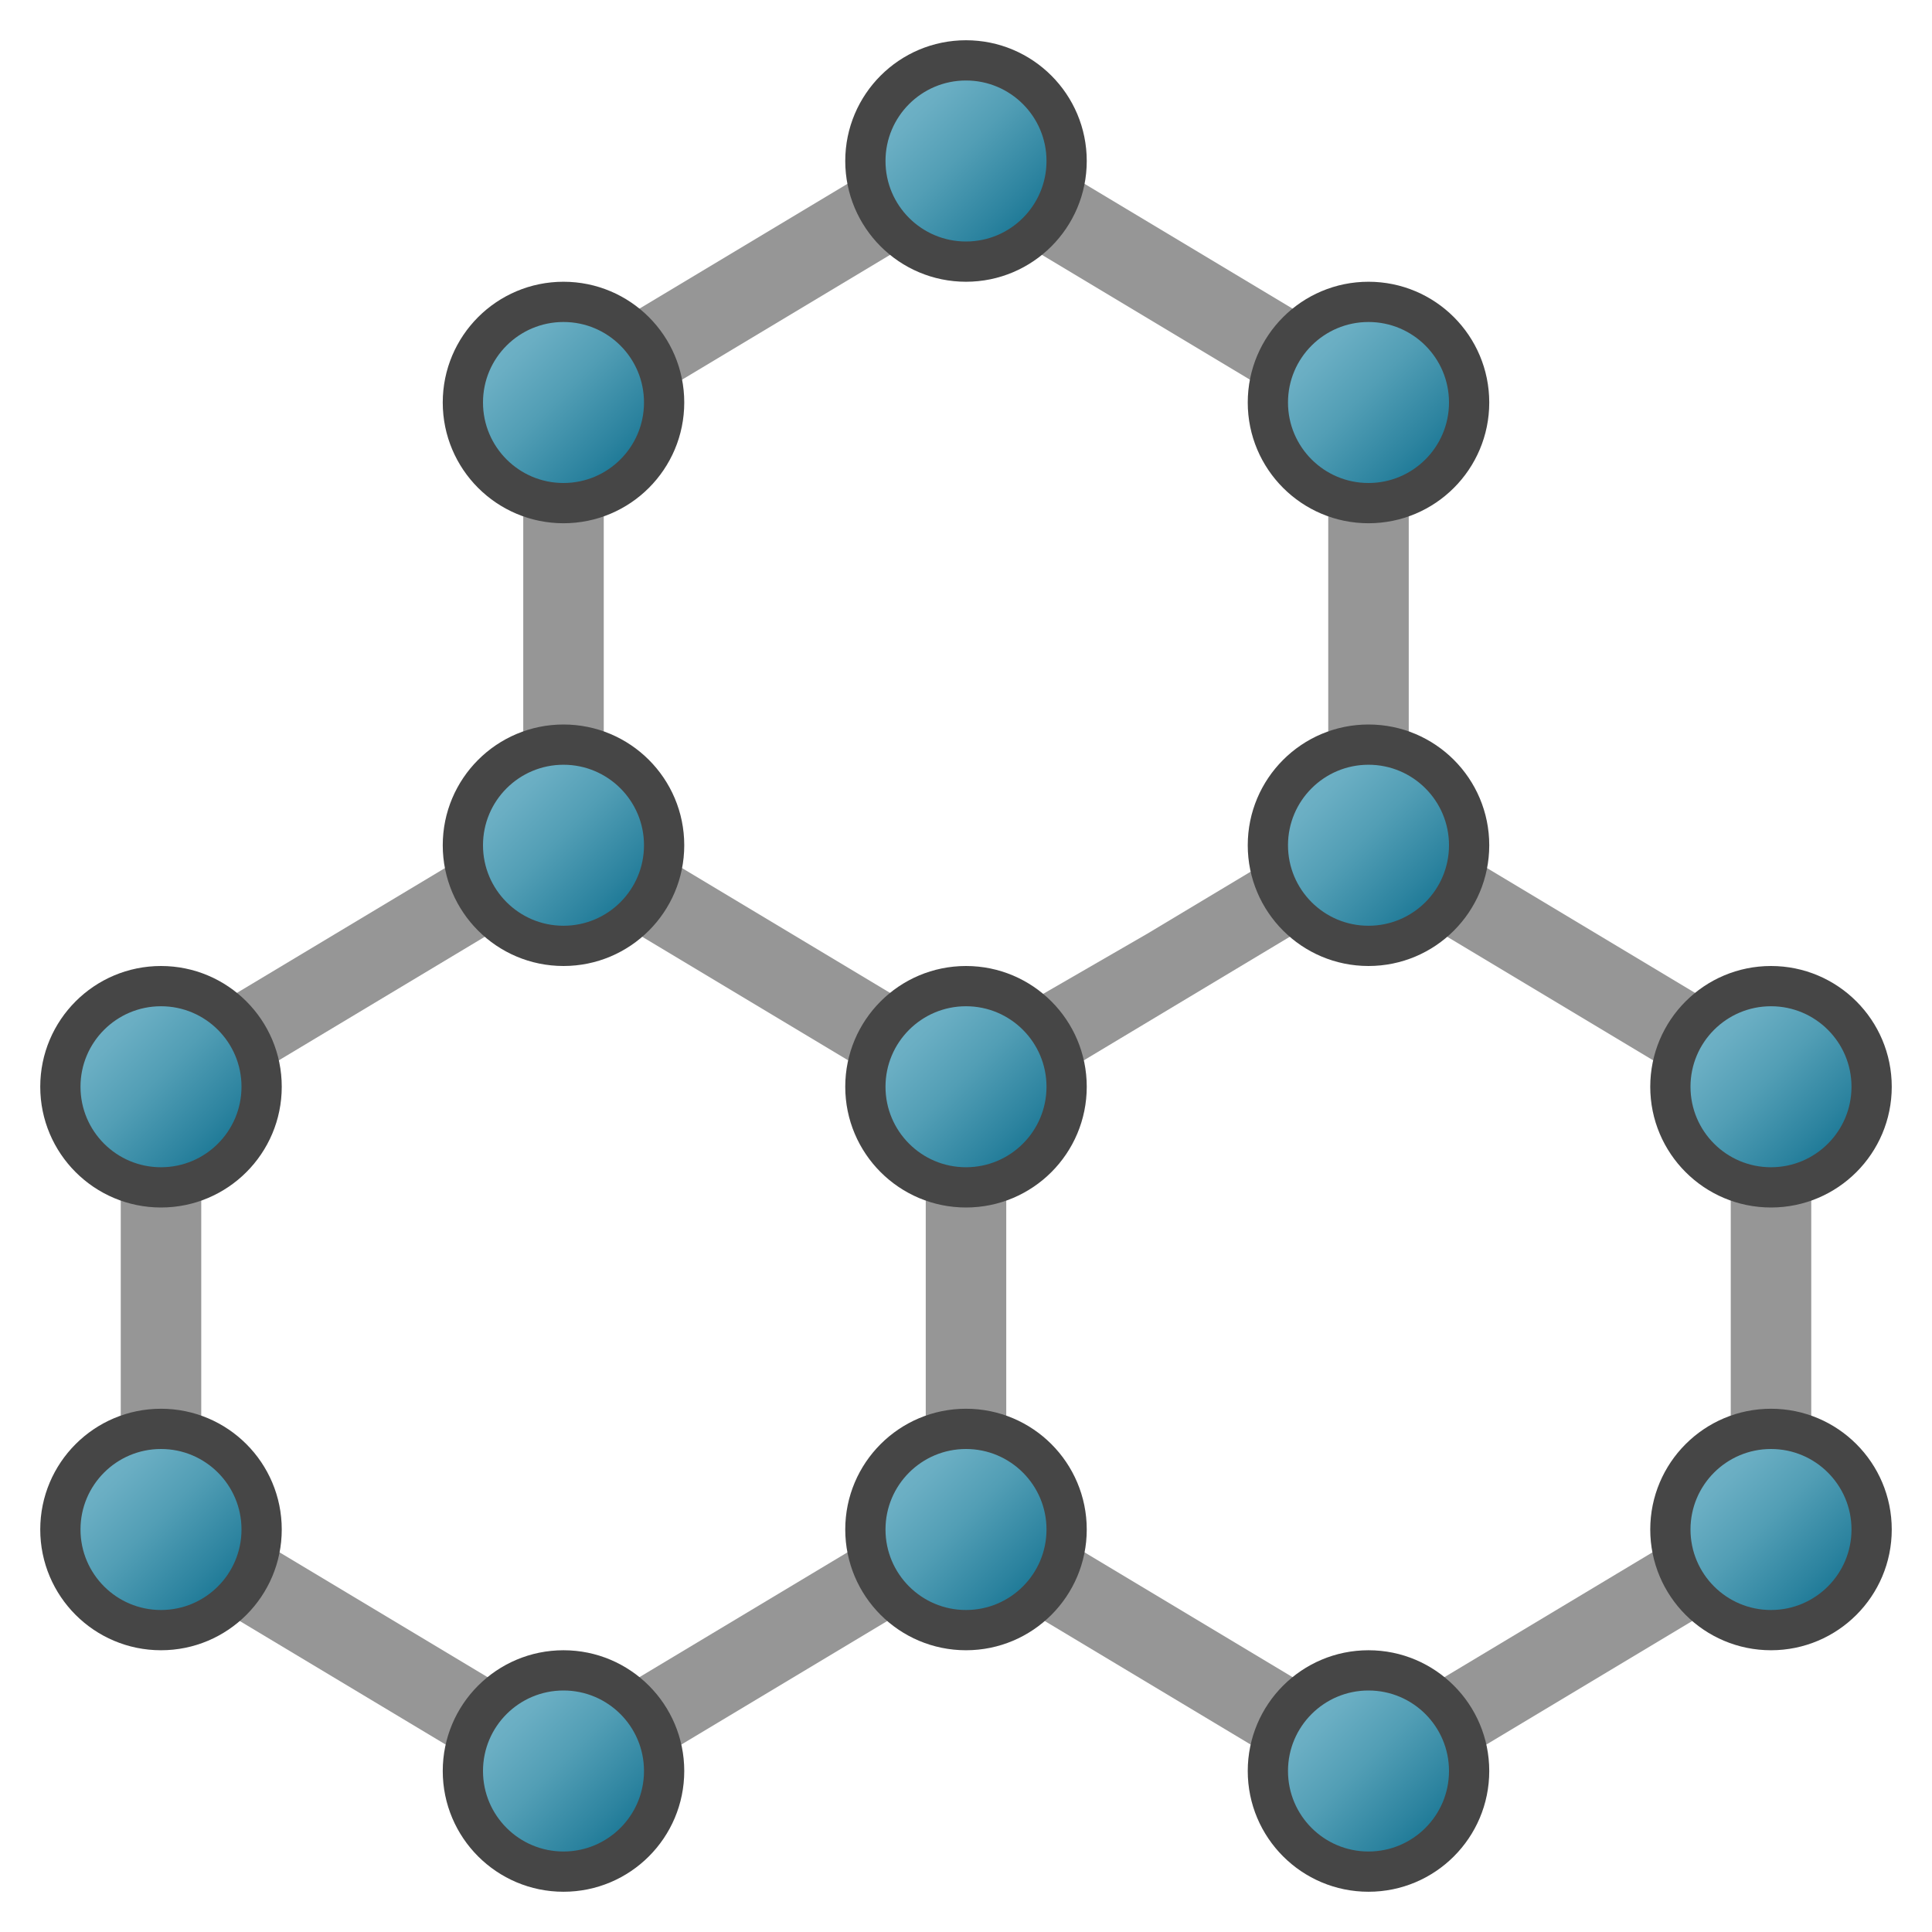 <svg version="1.1" id="Layer_1" xmlns="http://www.w3.org/2000/svg" xmlns:xlink="http://www.w3.org/1999/xlink" x="0px" y="0px"
	 viewBox="0 0 48 48" enable-background="new 0 0 48 48" xml:space="preserve">
<path fill="#969696" d="M35,20.4v-11L24,2.8L13,9.4v11l-10,6v12.1l11,6.6l10-6l10,6l11-6.6V26.4L35,20.4z M15,10.6l9-5.4l9,5.4v9.9
	l-4.5,2.7L24,25.8l-4.5-2.7L15,20.4V10.6z M5,37.4v-9.9l9-5.4l4.5,2.7l4.5,2.7v9.9l-9,5.4L5,37.4z M43,37.4l-9,5.4l-9-5.4v-9.9
	l4.5-2.7l4.5-2.7l9,5.4V37.4z"/>
		<linearGradient id="SVGID_1_" gradientUnits="userSpaceOnUse" x1="22.914" y1="-44.894" x2="26.843" y2="-40.965" gradientTransform="matrix(0.9 0 0 0.9 1.609 42.636)">
		<stop  offset="0" style="stop-color:#73B4C8"/>
		<stop  offset="0.175" style="stop-color:#6AAEC3"/>
		<stop  offset="0.457" style="stop-color:#529EB5"/>
		<stop  offset="0.809" style="stop-color:#2C839F"/>
		<stop  offset="1" style="stop-color:#147391"/>
	</linearGradient>
		<circle fill="url(#SVGID_1_)" stroke="#464646" stroke-linecap="round" stroke-linejoin="round" stroke-miterlimit="10" cx="24" cy="4" r="2.5"/>
	<linearGradient id="SVGID_2_" gradientUnits="userSpaceOnUse" x1="22.914" y1="-19.338" x2="26.843" y2="-15.41" gradientTransform="matrix(0.9 0 0 0.9 1.609 42.636)">
		<stop  offset="0" style="stop-color:#73B4C8"/>
		<stop  offset="0.175" style="stop-color:#6AAEC3"/>
		<stop  offset="0.457" style="stop-color:#529EB5"/>
		<stop  offset="0.809" style="stop-color:#2C839F"/>
		<stop  offset="1" style="stop-color:#147391"/>
	</linearGradient>
		<circle fill="url(#SVGID_2_)" stroke="#464646" stroke-linecap="round" stroke-linejoin="round" stroke-miterlimit="10" cx="24" cy="27" r="2.5"/>
	<linearGradient id="SVGID_3_" gradientUnits="userSpaceOnUse" x1="22.914" y1="-7.116" x2="26.843" y2="-3.188" gradientTransform="matrix(0.9 0 0 0.9 1.609 42.636)">
		<stop  offset="0" style="stop-color:#73B4C8"/>
		<stop  offset="0.175" style="stop-color:#6AAEC3"/>
		<stop  offset="0.457" style="stop-color:#529EB5"/>
		<stop  offset="0.809" style="stop-color:#2C839F"/>
		<stop  offset="1" style="stop-color:#147391"/>
	</linearGradient>
		<circle fill="url(#SVGID_3_)" stroke="#464646" stroke-linecap="round" stroke-linejoin="round" stroke-miterlimit="10" cx="24" cy="38" r="2.5"/>
	<linearGradient id="SVGID_4_" gradientUnits="userSpaceOnUse" x1="45.136" y1="-19.338" x2="49.065" y2="-15.41" gradientTransform="matrix(0.9 0 0 0.9 1.609 42.636)">
		<stop  offset="0" style="stop-color:#73B4C8"/>
		<stop  offset="0.175" style="stop-color:#6AAEC3"/>
		<stop  offset="0.457" style="stop-color:#529EB5"/>
		<stop  offset="0.809" style="stop-color:#2C839F"/>
		<stop  offset="1" style="stop-color:#147391"/>
	</linearGradient>
		<circle fill="url(#SVGID_4_)" stroke="#464646" stroke-linecap="round" stroke-linejoin="round" stroke-miterlimit="10" cx="44" cy="27" r="2.5"/>
		<linearGradient id="SVGID_5_" gradientUnits="userSpaceOnUse" x1="45.136" y1="-7.116" x2="49.065" y2="-3.188" gradientTransform="matrix(0.9 0 0 0.9 1.609 42.636)">
		<stop  offset="0" style="stop-color:#73B4C8"/>
		<stop  offset="0.175" style="stop-color:#6AAEC3"/>
		<stop  offset="0.457" style="stop-color:#529EB5"/>
		<stop  offset="0.809" style="stop-color:#2C839F"/>
		<stop  offset="1" style="stop-color:#147391"/>
	</linearGradient>
		<circle fill="url(#SVGID_5_)" stroke="#464646" stroke-linecap="round" stroke-linejoin="round" stroke-miterlimit="10" cx="44" cy="38" r="2.5"/>
	<linearGradient id="SVGID_6_" gradientUnits="userSpaceOnUse" x1="0.692" y1="-19.338" x2="4.62" y2="-15.41" gradientTransform="matrix(0.9 0 0 0.9 1.609 42.636)">
		<stop  offset="0" style="stop-color:#73B4C8"/>
		<stop  offset="0.175" style="stop-color:#6AAEC3"/>
		<stop  offset="0.457" style="stop-color:#529EB5"/>
		<stop  offset="0.809" style="stop-color:#2C839F"/>
		<stop  offset="1" style="stop-color:#147391"/>
	</linearGradient>
		<circle fill="url(#SVGID_6_)" stroke="#464646" stroke-linecap="round" stroke-linejoin="round" stroke-miterlimit="10" cx="4" cy="27" r="2.5"/>
		<linearGradient id="SVGID_7_" gradientUnits="userSpaceOnUse" x1="0.692" y1="-7.116" x2="4.62" y2="-3.188" gradientTransform="matrix(0.9 0 0 0.9 1.609 42.636)">
		<stop  offset="0" style="stop-color:#73B4C8"/>
		<stop  offset="0.175" style="stop-color:#6AAEC3"/>
		<stop  offset="0.457" style="stop-color:#529EB5"/>
		<stop  offset="0.809" style="stop-color:#2C839F"/>
		<stop  offset="1" style="stop-color:#147391"/>
	</linearGradient>
		<circle fill="url(#SVGID_7_)" stroke="#464646" stroke-linecap="round" stroke-linejoin="round" stroke-miterlimit="10" cx="4" cy="38" r="2.5"/>
		<linearGradient id="SVGID_8_" gradientUnits="userSpaceOnUse" x1="34.025" y1="-38.227" x2="37.954" y2="-34.299" gradientTransform="matrix(0.9 0 0 0.9 1.609 42.636)">
		<stop  offset="0" style="stop-color:#73B4C8"/>
		<stop  offset="0.175" style="stop-color:#6AAEC3"/>
		<stop  offset="0.457" style="stop-color:#529EB5"/>
		<stop  offset="0.809" style="stop-color:#2C839F"/>
		<stop  offset="1" style="stop-color:#147391"/>
	</linearGradient>
		<circle fill="url(#SVGID_8_)" stroke="#464646" stroke-linecap="round" stroke-linejoin="round" stroke-miterlimit="10" cx="34" cy="10" r="2.5"/>
		<linearGradient id="SVGID_9_" gradientUnits="userSpaceOnUse" x1="11.803" y1="-38.227" x2="15.732" y2="-34.299" gradientTransform="matrix(0.9 0 0 0.9 1.609 42.636)">
		<stop  offset="0" style="stop-color:#73B4C8"/>
		<stop  offset="0.175" style="stop-color:#6AAEC3"/>
		<stop  offset="0.457" style="stop-color:#529EB5"/>
		<stop  offset="0.809" style="stop-color:#2C839F"/>
		<stop  offset="1" style="stop-color:#147391"/>
	</linearGradient>
		<circle fill="url(#SVGID_9_)" stroke="#464646" stroke-linecap="round" stroke-linejoin="round" stroke-miterlimit="10" cx="14" cy="10" r="2.5"/>
		<linearGradient id="SVGID_10_" gradientUnits="userSpaceOnUse" x1="34.025" y1="-26.005" x2="37.954" y2="-22.076" gradientTransform="matrix(0.9 0 0 0.9 1.609 42.636)">
		<stop  offset="0" style="stop-color:#73B4C8"/>
		<stop  offset="0.175" style="stop-color:#6AAEC3"/>
		<stop  offset="0.457" style="stop-color:#529EB5"/>
		<stop  offset="0.809" style="stop-color:#2C839F"/>
		<stop  offset="1" style="stop-color:#147391"/>
	</linearGradient>
		<circle fill="url(#SVGID_10_)" stroke="#464646" stroke-linecap="round" stroke-linejoin="round" stroke-miterlimit="10" cx="34" cy="21" r="2.5"/>
	<linearGradient id="SVGID_11_" gradientUnits="userSpaceOnUse" x1="11.803" y1="-26.005" x2="15.732" y2="-22.076" gradientTransform="matrix(0.9 0 0 0.9 1.609 42.636)">
		<stop  offset="0" style="stop-color:#73B4C8"/>
		<stop  offset="0.175" style="stop-color:#6AAEC3"/>
		<stop  offset="0.457" style="stop-color:#529EB5"/>
		<stop  offset="0.809" style="stop-color:#2C839F"/>
		<stop  offset="1" style="stop-color:#147391"/>
	</linearGradient>
		<circle fill="url(#SVGID_11_)" stroke="#464646" stroke-linecap="round" stroke-linejoin="round" stroke-miterlimit="10" cx="14" cy="21" r="2.5"/>
<linearGradient id="SVGID_12_" gradientUnits="userSpaceOnUse" x1="34.025" y1="-0.449" x2="37.954" y2="3.479" gradientTransform="matrix(0.9 0 0 0.9 1.609 42.636)">
		<stop  offset="0" style="stop-color:#73B4C8"/>
		<stop  offset="0.175" style="stop-color:#6AAEC3"/>
		<stop  offset="0.457" style="stop-color:#529EB5"/>
		<stop  offset="0.809" style="stop-color:#2C839F"/>
		<stop  offset="1" style="stop-color:#147391"/>
	</linearGradient>
<circle fill="url(#SVGID_12_)" stroke="#464646" stroke-linecap="round" stroke-linejoin="round" stroke-miterlimit="10" cx="34" cy="44" r="2.5"/>
<linearGradient id="SVGID_13_" gradientUnits="userSpaceOnUse" x1="11.803" y1="-0.449" x2="15.732" y2="3.479" gradientTransform="matrix(0.9 0 0 0.9 1.609 42.636)">
		<stop  offset="0" style="stop-color:#73B4C8"/>
		<stop  offset="0.175" style="stop-color:#6AAEC3"/>
		<stop  offset="0.457" style="stop-color:#529EB5"/>
		<stop  offset="0.809" style="stop-color:#2C839F"/>
		<stop  offset="1" style="stop-color:#147391"/>
	</linearGradient>
		<circle fill="url(#SVGID_13_)" stroke="#464646" stroke-linecap="round" stroke-linejoin="round" stroke-miterlimit="10" cx="14" cy="44" r="2.5"/>
</svg>
